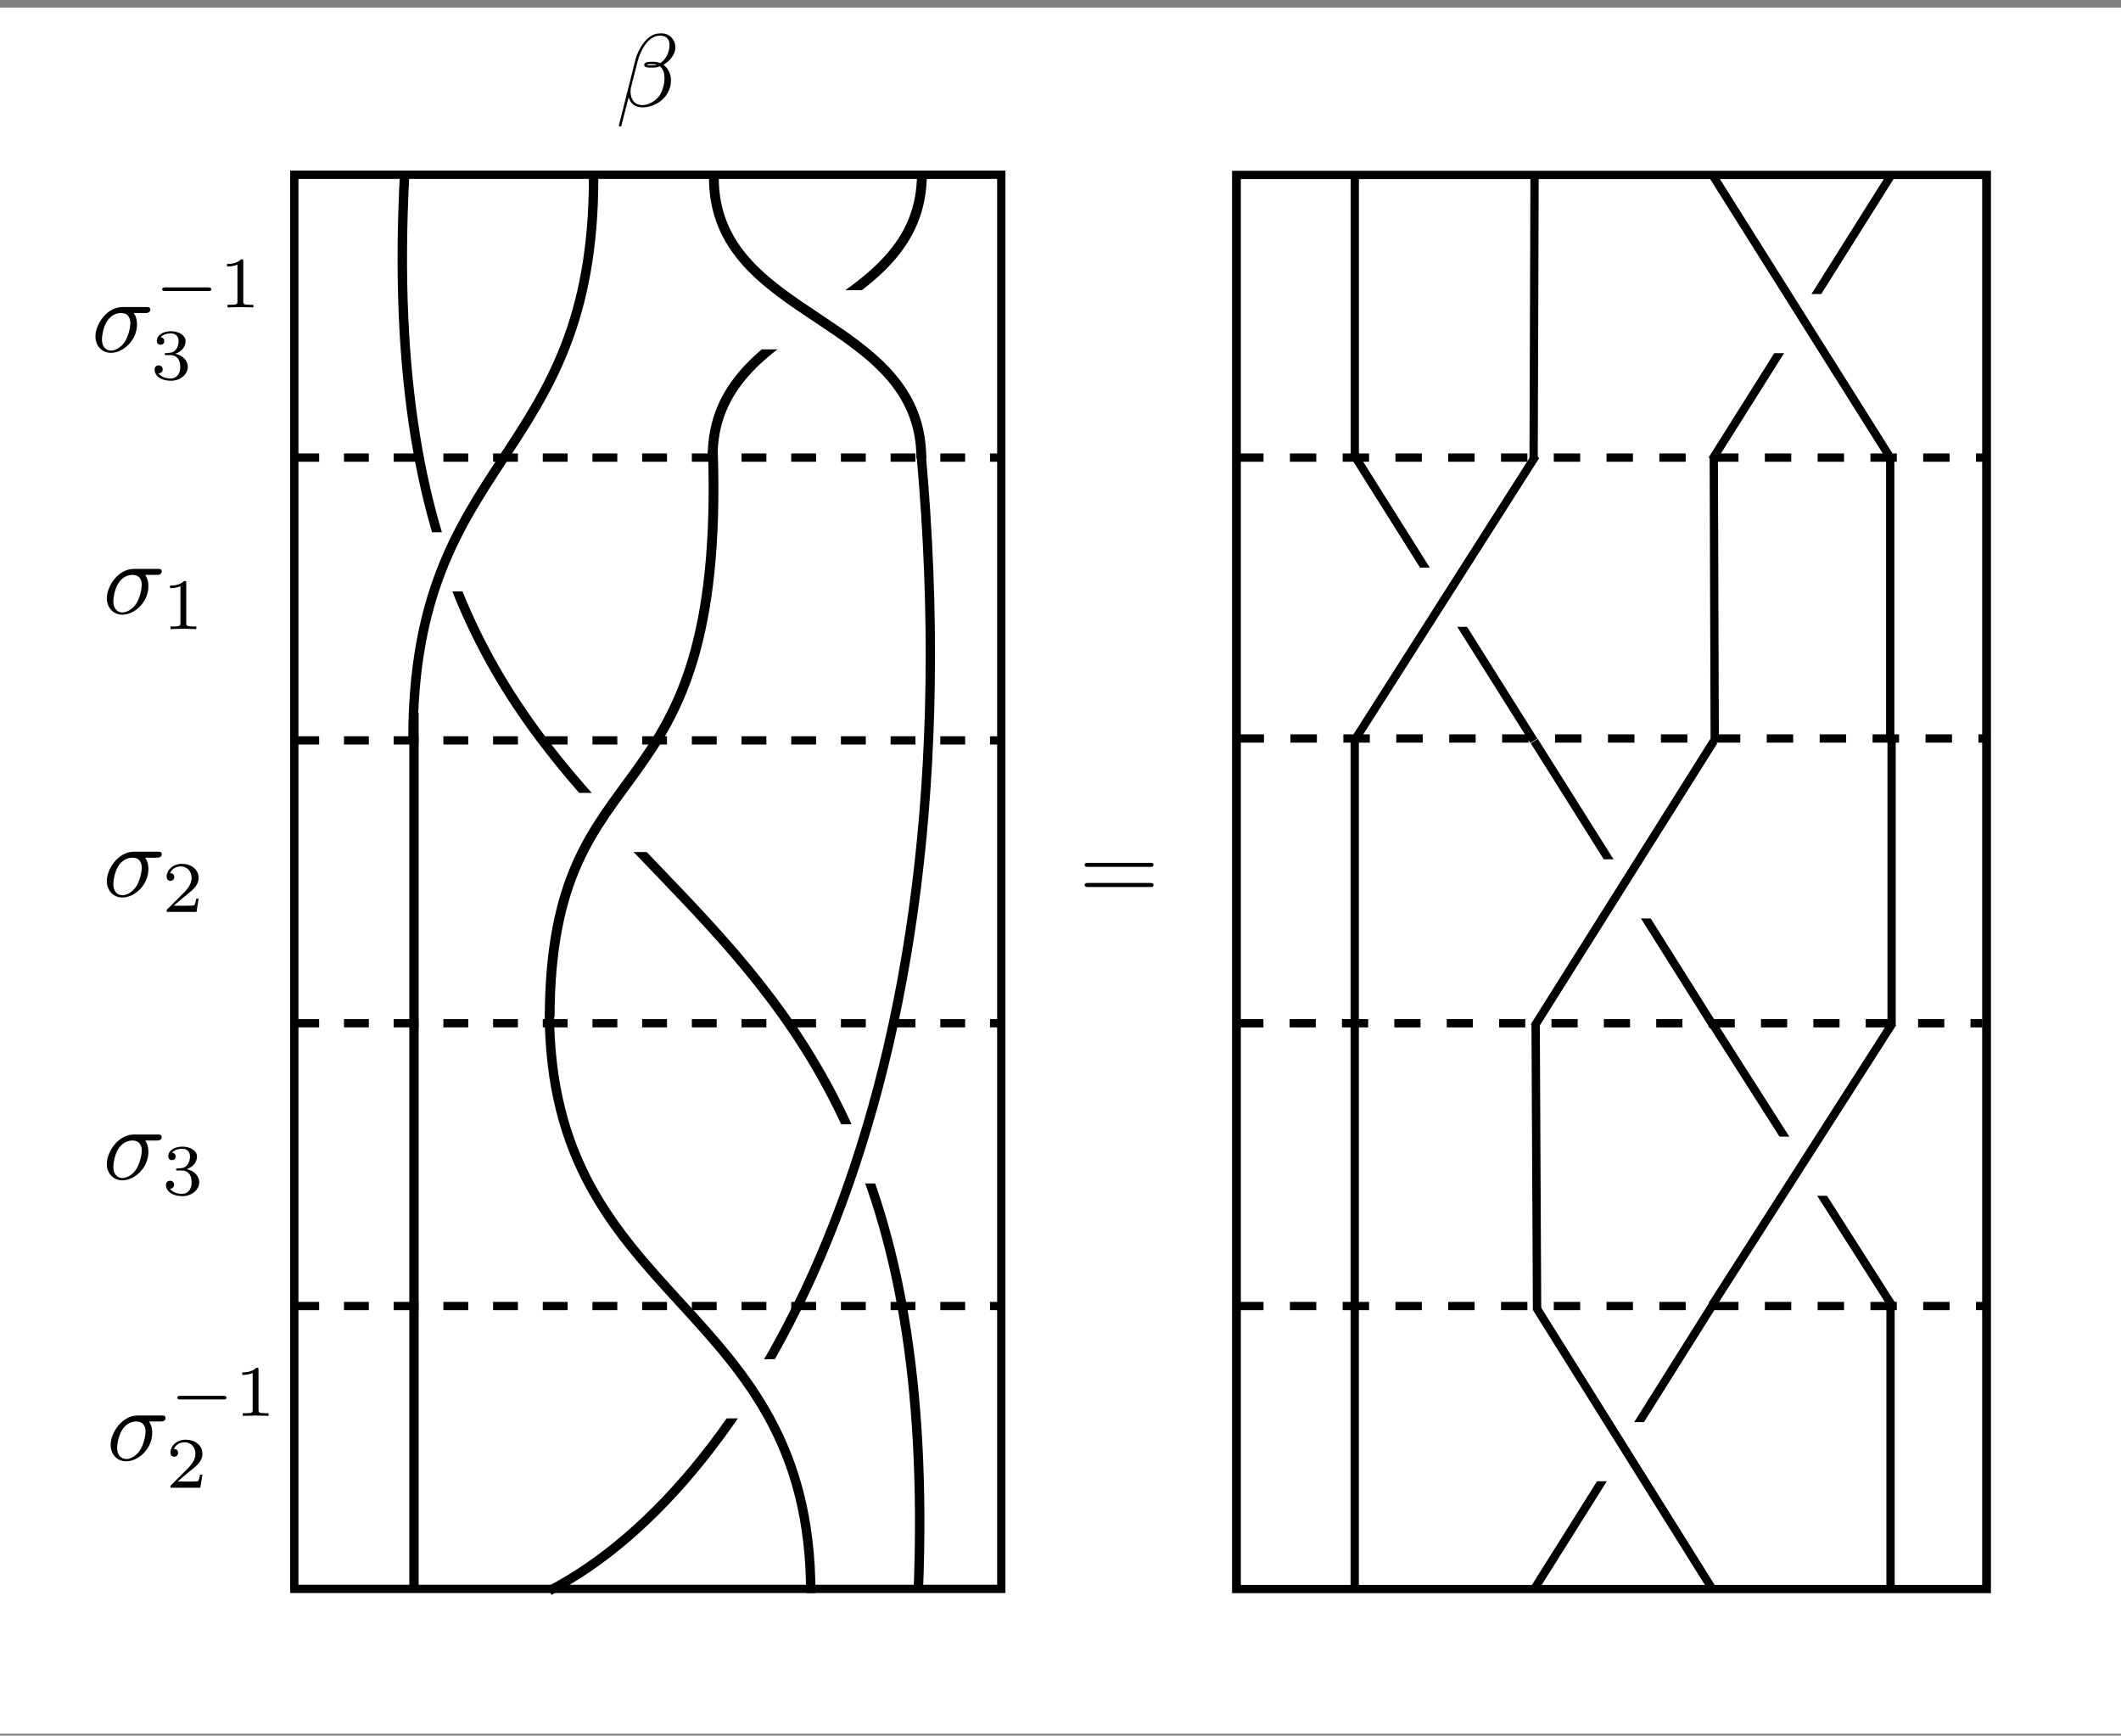 <?xml version="1.0" encoding="UTF-8" standalone="no"?>
<svg
   width="204.105pt"
   height="166.999pt"
   viewBox="0 0 204.105 166.999"
   version="1.1"
   id="svg68"
   sodipodi:docname="b13.svg"
   inkscape:version="1.4 (1:1.4+202410161351+e7c3feb100)"
   xmlns:inkscape="http://www.inkscape.org/namespaces/inkscape"
   xmlns:sodipodi="http://sodipodi.sourceforge.net/DTD/sodipodi-0.dtd"
   xmlns:xlink="http://www.w3.org/1999/xlink"
   xmlns="http://www.w3.org/2000/svg"
   xmlns:svg="http://www.w3.org/2000/svg">
  <rect x="0" y="0" width="204.105" height="166.999" fill="#808080" stroke="none"/>
  <sodipodi:namedview
     id="namedview68"
     pagecolor="#ffffff"
     bordercolor="#000000"
     borderopacity="0.25"
     inkscape:showpageshadow="2"
     inkscape:pageopacity="0.0"
     inkscape:pagecheckerboard="0"
     inkscape:deskcolor="#d1d1d1"
     inkscape:document-units="pt"
     inkscape:zoom="2.0501562"
     inkscape:cx="199.00923"
     inkscape:cy="67.799713"
     inkscape:window-width="1920"
     inkscape:window-height="1043"
     inkscape:window-x="0"
     inkscape:window-y="0"
     inkscape:window-maximized="1"
     inkscape:current-layer="surface1" />
  <defs
     id="defs21">
    <g
       id="g11">
      <symbol
         overflow="visible"
         id="glyph0-0">
        <path
           style="stroke:none"
           d=""
           id="path1" />
      </symbol>
      <symbol
         overflow="visible"
         id="glyph0-1">
        <path
           style="stroke:none"
           d="m 5.734,-5.672 c 0,-0.75 -0.547,-1.359 -1.359,-1.359 -0.578,0 -0.859,0.156 -1.203,0.406 C 2.625,-6.219 2.078,-5.25 1.891,-4.5 L 0.297,1.828 C 0.297,1.875 0.344,1.938 0.422,1.938 0.5,1.938 0.531,1.906 0.531,1.891 L 1.234,-0.875 c 0.188,0.609 0.625,0.969 1.359,0.969 C 3.312,0.094 4.062,-0.25 4.516,-0.688 5,-1.141 5.312,-1.781 5.312,-2.516 c 0,-0.719 -0.375,-1.25 -0.734,-1.484 0.578,-0.344 1.156,-0.953 1.156,-1.672 z M 3.938,-4.016 c -0.125,0.047 -0.234,0.062 -0.484,0.062 -0.141,0 -0.328,0.016 -0.438,-0.031 0.031,-0.109 0.391,-0.078 0.5,-0.078 0.203,0 0.297,0 0.422,0.047 z M 5.172,-5.906 c 0,0.703 -0.375,1.422 -0.891,1.734 C 4,-4.281 3.812,-4.297 3.516,-4.297 c -0.219,0 -0.781,-0.016 -0.781,0.312 0,0.281 0.516,0.25 0.688,0.25 0.375,0 0.531,0 0.828,-0.125 0.375,0.359 0.422,0.672 0.438,1.125 0.016,0.578 -0.219,1.328 -0.5,1.719 C 3.797,-0.484 3.125,-0.125 2.562,-0.125 c -0.766,0 -1.141,-0.578 -1.141,-1.281 0,-0.094 0,-0.25 0.047,-0.438 L 2.109,-4.359 C 2.328,-5.219 3.047,-6.812 4.25,-6.812 c 0.578,0 0.922,0.312 0.922,0.906 z m 0,0"
           id="path2" />
      </symbol>
      <symbol
         overflow="visible"
         id="glyph0-2">
        <path
           style="stroke:none"
           d="m 5.156,-3.719 c 0.141,0 0.5,0 0.5,-0.344 0,-0.234 -0.219,-0.234 -0.391,-0.234 h -2.281 c -1.5,0 -2.609,1.641 -2.609,2.828 0,0.875 0.594,1.578 1.5,1.578 1.172,0 2.5,-1.203 2.5,-2.734 0,-0.172 0,-0.656 -0.312,-1.094 z M 1.891,-0.109 C 1.391,-0.109 1,-0.469 1,-1.188 c 0,-0.297 0.109,-1.109 0.469,-1.703 0.422,-0.688 1.016,-0.828 1.359,-0.828 0.828,0 0.906,0.656 0.906,0.969 0,0.469 -0.203,1.281 -0.531,1.797 -0.391,0.578 -0.938,0.844 -1.312,0.844 z m 0,0"
           id="path3" />
      </symbol>
      <symbol
         overflow="visible"
         id="glyph1-0">
        <path
           style="stroke:none"
           d=""
           id="path4" />
      </symbol>
      <symbol
         overflow="visible"
         id="glyph1-1">
        <path
           style="stroke:none"
           d="m 5.188,-1.578 c 0.109,0 0.281,0 0.281,-0.156 0,-0.188 -0.172,-0.188 -0.281,-0.188 H 1.031 c -0.109,0 -0.281,0 -0.281,0.172 0,0.172 0.156,0.172 0.281,0.172 z m 0,0"
           id="path5" />
      </symbol>
      <symbol
         overflow="visible"
         id="glyph2-0">
        <path
           style="stroke:none"
           d=""
           id="path6" />
      </symbol>
      <symbol
         overflow="visible"
         id="glyph2-1">
        <path
           style="stroke:none"
           d="m 2.328,-4.438 c 0,-0.188 0,-0.188 -0.203,-0.188 -0.453,0.438 -1.078,0.438 -1.359,0.438 v 0.25 c 0.156,0 0.625,0 1,-0.188 v 3.547 c 0,0.234 0,0.328 -0.688,0.328 H 0.812 V 0 c 0.125,0 0.984,-0.031 1.234,-0.031 0.219,0 1.094,0.031 1.25,0.031 V -0.25 H 3.031 c -0.703,0 -0.703,-0.094 -0.703,-0.328 z m 0,0"
           id="path7" />
      </symbol>
      <symbol
         overflow="visible"
         id="glyph2-2">
        <path
           style="stroke:none"
           d="m 1.906,-2.328 c 0.547,0 0.938,0.375 0.938,1.125 0,0.859 -0.516,1.125 -0.906,1.125 -0.281,0 -0.906,-0.078 -1.188,-0.5 0.328,0 0.406,-0.234 0.406,-0.391 0,-0.219 -0.172,-0.375 -0.391,-0.375 -0.188,0 -0.391,0.125 -0.391,0.406 0,0.656 0.719,1.078 1.562,1.078 0.969,0 1.641,-0.656 1.641,-1.344 0,-0.547 -0.438,-1.094 -1.203,-1.25 0.719,-0.266 0.984,-0.781 0.984,-1.219 0,-0.547 -0.625,-0.953 -1.406,-0.953 -0.766,0 -1.359,0.375 -1.359,0.938 0,0.234 0.156,0.359 0.359,0.359 0.219,0 0.359,-0.156 0.359,-0.344 0,-0.203 -0.141,-0.359 -0.359,-0.375 0.25,-0.297 0.719,-0.375 0.984,-0.375 0.312,0 0.75,0.156 0.75,0.75 0,0.297 -0.094,0.625 -0.281,0.828 -0.219,0.266 -0.422,0.281 -0.766,0.312 -0.172,0.016 -0.188,0.016 -0.219,0.016 -0.016,0 -0.078,0.016 -0.078,0.094 0,0.094 0.062,0.094 0.188,0.094 z m 0,0"
           id="path8" />
      </symbol>
      <symbol
         overflow="visible"
         id="glyph2-3">
        <path
           style="stroke:none"
           d="M 3.516,-1.266 H 3.281 c -0.016,0.156 -0.094,0.562 -0.188,0.625 C 3.047,-0.594 2.516,-0.594 2.406,-0.594 H 1.125 c 0.734,-0.641 0.984,-0.844 1.391,-1.172 0.516,-0.406 1,-0.844 1,-1.5 0,-0.844 -0.734,-1.359 -1.625,-1.359 -0.859,0 -1.453,0.609 -1.453,1.25 0,0.344 0.297,0.391 0.375,0.391 0.156,0 0.359,-0.125 0.359,-0.375 0,-0.125 -0.047,-0.375 -0.406,-0.375 C 0.984,-4.219 1.453,-4.375 1.781,-4.375 c 0.703,0 1.062,0.547 1.062,1.109 0,0.609 -0.438,1.078 -0.656,1.328 L 0.516,-0.266 C 0.438,-0.203 0.438,-0.188 0.438,0 h 2.875 z m 0,0"
           id="path9" />
      </symbol>
      <symbol
         overflow="visible"
         id="glyph3-0">
        <path
           style="stroke:none"
           d=""
           id="path10" />
      </symbol>
      <symbol
         overflow="visible"
         id="glyph3-1">
        <path
           style="stroke:none"
           d="m 6.844,-3.266 c 0.156,0 0.344,0 0.344,-0.188 C 7.188,-3.656 7,-3.656 6.859,-3.656 h -5.969 c -0.141,0 -0.328,0 -0.328,0.203 0,0.188 0.188,0.188 0.328,0.188 z m 0.016,1.938 c 0.141,0 0.328,0 0.328,-0.203 0,-0.188 -0.188,-0.188 -0.344,-0.188 H 0.891 c -0.141,0 -0.328,0 -0.328,0.188 0,0.203 0.188,0.203 0.328,0.203 z m 0,0"
           id="path11" />
      </symbol>
    </g>
    <clipPath
       id="clip1">
      <path
         d="M 27,16 H 97 V 153.281 H 27 Z m 0,0"
         id="path12" />
    </clipPath>
    <clipPath
       id="clip2">
      <path
         d="m 28,114 h 46 v 39.281 H 28 Z m 0,0"
         id="path13" />
    </clipPath>
    <clipPath
       id="clip3">
      <path
         d="m 73,16 h 2 v 137.281 h -2 z m 0,0"
         id="path14" />
    </clipPath>
    <clipPath
       id="clip4">
      <path
         d="m 118,16 h 69.461 V 153.281 H 118 Z m 0,0"
         id="path15" />
    </clipPath>
    <clipPath
       id="clip5">
      <path
         d="m 118,125 h 69.461 v 2 H 118 Z m 0,0"
         id="path16" />
    </clipPath>
    <clipPath
       id="clip6">
      <path
         d="m 118,98 h 69.461 v 1 H 118 Z m 0,0"
         id="path17" />
    </clipPath>
    <clipPath
       id="clip7">
      <path
         d="m 118,70 h 69.461 v 2 H 118 Z m 0,0"
         id="path18" />
    </clipPath>
    <clipPath
       id="clip8">
      <path
         d="m 118,43 h 69.461 v 2 H 118 Z m 0,0"
         id="path19" />
    </clipPath>
    <clipPath
       id="clip9">
      <path
         d="m 119,114 h 46 v 39.281 h -46 z m 0,0"
         id="path20" />
    </clipPath>
    <clipPath
       id="clip10">
      <path
         d="m 163,16 h 2 v 137.281 h -2 z m 0,0"
         id="path21" />
    </clipPath>
  </defs>
  <g
     id="surface1">
    <rect
       style="fill:#ffffff;stroke-width:0.725;stroke-dasharray:none;stroke-dashoffset:0"
       id="rect69"
       width="204.497"
       height="166.085"
       x="-0.366"
       y="0.732" />
    <g
       clip-path="url(#clip1)"
       clip-rule="nonzero"
       id="g22">
      <path
         style="fill:none;stroke:#000000;stroke-width:0.797;stroke-linecap:butt;stroke-linejoin:miter;stroke-miterlimit:10;stroke-opacity:1"
         d="M -6.875e-4,-8.125e-4 V 136.066 H 68.034 V -8.125e-4 Z m 0,0"
         transform="matrix(1,0,0,-1,28.321,152.882)"
         id="path22" />
    </g>
    <path
       style="fill:none;stroke:#000000;stroke-width:0.797;stroke-linecap:butt;stroke-linejoin:miter;stroke-miterlimit:10;stroke-opacity:1;stroke-dasharray:2.391,2.391;stroke-dashoffset:0"
       d="M -6.875e-4,27.214 H 68.034"
       transform="matrix(1,0,0,-1,28.321,152.882)"
       id="path23" />
    <path
       style="fill:none;stroke:#000000;stroke-width:0.797;stroke-linecap:butt;stroke-linejoin:miter;stroke-miterlimit:10;stroke-opacity:1;stroke-dasharray:2.391,2.391;stroke-dashoffset:0"
       d="M -6.875e-4,54.425 H 68.034"
       transform="matrix(1,0,0,-1,28.321,152.882)"
       id="path24" />
    <path
       style="fill:none;stroke:#000000;stroke-width:0.797;stroke-linecap:butt;stroke-linejoin:miter;stroke-miterlimit:10;stroke-opacity:1;stroke-dasharray:2.391,2.391;stroke-dashoffset:0"
       d="M -6.875e-4,81.64 H 68.034"
       transform="matrix(1,0,0,-1,28.321,152.882)"
       id="path25" />
    <path
       style="fill:none;stroke:#000000;stroke-width:0.797;stroke-linecap:butt;stroke-linejoin:miter;stroke-miterlimit:10;stroke-opacity:1;stroke-dasharray:2.391,2.391;stroke-dashoffset:0"
       d="M -6.875e-4,108.851 H 68.034"
       id="path26"
       transform="matrix(1,0,0,-1,28.321,152.882)" />
    <g
       clip-path="url(#clip2)"
       clip-rule="nonzero"
       id="g28"
       transform="translate(33.107,-70.239)" />
    <path
       style="fill:none;stroke:#000000;stroke-width:0.951;stroke-linecap:butt;stroke-linejoin:miter;stroke-miterlimit:10;stroke-opacity:1;stroke-dasharray:none"
       d="m 68.578,43.951 c 0,-13.845 20.14,-13.372 20.14,-27.217"
       id="path31" />
    <path
       style="fill:none;stroke:#000000;stroke-width:0.909;stroke-linecap:butt;stroke-linejoin:miter;stroke-miterlimit:10;stroke-dasharray:none;stroke-opacity:1"
       d="M 88.366,153.182 C 91.652,70.482 34.689,96.21 38.941,16.707"
       id="path34"
       sodipodi:nodetypes="cc" />
    <g
       clip-path="url(#clip3)"
       clip-rule="nonzero"
       id="g37"
       transform="matrix(1,0,0,0.621,-33.839,58.139)">
      <path
         style="fill:none;stroke:#000000;stroke-width:0.9;stroke-linecap:butt;stroke-linejoin:miter;stroke-miterlimit:10;stroke-opacity:1;stroke-dasharray:none"
         d="M 45.355,-8.125e-4 V 136.066"
         transform="matrix(1,0,0,-1,28.321,152.882)"
         id="path37" />
    </g>
    <g
       style="fill:#000000;fill-opacity:1"
       id="g38">
      <use
         xlink:href="#glyph0-1"
         x="59.257"
         y="10.239"
         id="use37" />
    </g>
    <g
       style="fill:#000000;fill-opacity:1"
       id="g39"
       transform="translate(5.487,0.366)">
      <use
         xlink:href="#glyph0-2"
         x="3.321"
         y="33.475"
         id="use38" />
    </g>
    <g
       style="fill:#000000;fill-opacity:1"
       id="g40"
       transform="translate(5.487,0.366)">
      <use
         xlink:href="#glyph1-1"
         x="9.371"
         y="29.213"
         id="use39" />
    </g>
    <g
       style="fill:#000000;fill-opacity:1"
       id="g41"
       transform="translate(5.487,0.366)">
      <use
         xlink:href="#glyph2-1"
         x="15.597"
         y="29.213"
         id="use40" />
    </g>
    <g
       style="fill:#000000;fill-opacity:1"
       id="g42"
       transform="translate(5.487,0.366)">
      <use
         xlink:href="#glyph2-2"
         x="9.013"
         y="36.132"
         id="use41" />
    </g>
    <g
       style="fill:#000000;fill-opacity:1"
       id="g43">
      <use
         xlink:href="#glyph0-2"
         x="9.905"
         y="59.036"
         id="use42" />
    </g>
    <g
       style="fill:#000000;fill-opacity:1"
       id="g44">
      <use
         xlink:href="#glyph2-1"
         x="15.597"
         y="60.53"
         id="use43" />
    </g>
    <g
       style="fill:#000000;fill-opacity:1"
       id="g45">
      <use
         xlink:href="#glyph0-2"
         x="9.905"
         y="86.248"
         id="use44" />
    </g>
    <g
       style="fill:#000000;fill-opacity:1"
       id="g46">
      <use
         xlink:href="#glyph2-3"
         x="15.597"
         y="87.743"
         id="use45" />
    </g>
    <g
       style="fill:#000000;fill-opacity:1"
       id="g47">
      <use
         xlink:href="#glyph0-2"
         x="9.905"
         y="113.461"
         id="use46" />
    </g>
    <g
       style="fill:#000000;fill-opacity:1"
       id="g48">
      <use
         xlink:href="#glyph2-2"
         x="15.597"
         y="114.955"
         id="use47" />
    </g>
    <g
       style="fill:#000000;fill-opacity:1"
       id="g49"
       transform="translate(6.951,-1.829)">
      <use
         xlink:href="#glyph0-2"
         x="3.321"
         y="142.326"
         id="use48" />
    </g>
    <g
       style="fill:#000000;fill-opacity:1"
       id="g50"
       transform="translate(6.951,-1.829)">
      <use
         xlink:href="#glyph1-1"
         x="9.371"
         y="138.064"
         id="use49" />
    </g>
    <g
       style="fill:#000000;fill-opacity:1"
       id="g51"
       transform="translate(6.951,-1.829)">
      <use
         xlink:href="#glyph2-1"
         x="15.597"
         y="138.064"
         id="use50" />
    </g>
    <g
       style="fill:#000000;fill-opacity:1"
       id="g52"
       transform="translate(6.951,-1.829)">
      <use
         xlink:href="#glyph2-3"
         x="9.013"
         y="144.982"
         id="use51" />
    </g>
    <g
       style="fill:#000000;fill-opacity:1"
       id="g53">
      <use
         xlink:href="#glyph3-1"
         x="103.817"
         y="86.678"
         id="use52" />
    </g>
    <g
       clip-path="url(#clip4)"
       clip-rule="nonzero"
       id="g54"
       transform="matrix(1.061,0,0,1,-7.307,0.015)">
      <path
         style="fill:none;stroke:#000000;stroke-width:0.797;stroke-linecap:butt;stroke-linejoin:miter;stroke-miterlimit:10;stroke-opacity:1"
         d="M 90.71,-8.125e-4 V 136.066 H 158.742 V -8.125e-4 Z m 0,0"
         transform="matrix(1,0,0,-1,28.321,152.882)"
         id="path53" />
    </g>
    <g
       clip-path="url(#clip5)"
       clip-rule="nonzero"
       id="g55"
       transform="matrix(1.062,0,0,1,-7.361,0)">
      <path
         style="fill:none;stroke:#000000;stroke-width:0.797;stroke-linecap:butt;stroke-linejoin:miter;stroke-miterlimit:10;stroke-dasharray:2.391, 2.391;stroke-dashoffset:0;stroke-opacity:1"
         d="M 90.71,27.214 H 158.742"
         transform="matrix(1,0,0,-1,28.321,152.882)"
         id="path54" />
    </g>
    <g
       clip-path="url(#clip6)"
       clip-rule="nonzero"
       id="g56"
       transform="matrix(1.054,0,0,1,-6.401,0)">
      <path
         style="fill:none;stroke:#000000;stroke-width:0.797;stroke-linecap:butt;stroke-linejoin:miter;stroke-miterlimit:10;stroke-dasharray:2.391, 2.391;stroke-dashoffset:0;stroke-opacity:1"
         d="M 90.71,54.425 H 158.742"
         transform="matrix(1,0,0,-1,28.321,152.882)"
         id="path55" />
    </g>
    <g
       clip-path="url(#clip7)"
       clip-rule="nonzero"
       id="g57"
       transform="matrix(1.065,0,0,1,-7.681,-0.183)">
      <path
         style="fill:none;stroke:#000000;stroke-width:0.797;stroke-linecap:butt;stroke-linejoin:miter;stroke-miterlimit:10;stroke-dasharray:2.391, 2.391;stroke-dashoffset:0;stroke-opacity:1"
         d="M 90.71,81.64 H 158.742"
         transform="matrix(1,0,0,-1,28.321,152.882)"
         id="path56" />
    </g>
    <g
       clip-path="url(#clip8)"
       clip-rule="nonzero"
       id="g58"
       transform="matrix(1.062,0,0,1,-7.361,0)">
      <path
         style="fill:none;stroke:#000000;stroke-width:0.797;stroke-linecap:butt;stroke-linejoin:miter;stroke-miterlimit:10;stroke-dasharray:2.391, 2.391;stroke-dashoffset:0;stroke-opacity:1"
         d="M 90.71,108.851 H 158.742"
         transform="matrix(1,0,0,-1,28.321,152.882)"
         id="path57" />
    </g>
    <path
       style="fill:none;stroke:#000000;stroke-width:0.799;stroke-linecap:butt;stroke-linejoin:miter;stroke-miterlimit:10;stroke-opacity:1;stroke-dasharray:none"
       d="M 147.601,71.277 130.323,43.814"
       id="path65" />
    <path
       style="fill:none;stroke:#000000;stroke-width:0.797;stroke-linecap:butt;stroke-linejoin:miter;stroke-miterlimit:10;stroke-opacity:1"
       d="m 102.05,108.851 v 27.215"
       transform="matrix(1,0,0,-1,28.321,152.882)"
       id="path66" />
    <path
       style="fill:none;stroke:#000000;stroke-width:0.797;stroke-linecap:butt;stroke-linejoin:miter;stroke-miterlimit:10;stroke-opacity:1"
       d="M 181.896,71.285 V 44.07"
       id="path67" />
    <g
       clip-path="url(#clip10)"
       clip-rule="nonzero"
       id="g68"
       transform="matrix(1,0,0,0.602,-34.022,60.834)">
      <path
         style="fill:none;stroke:#000000;stroke-width:0.797;stroke-linecap:butt;stroke-linejoin:miter;stroke-miterlimit:10;stroke-opacity:1"
         d="M 136.066,-8.125e-4 V 136.066"
         transform="matrix(1,0,0,-1,28.321,152.882)"
         id="path68" />
    </g>
    <path
       style="fill:none;stroke:#000000;stroke-width:0.797;stroke-linecap:butt;stroke-linejoin:miter;stroke-miterlimit:10;stroke-opacity:1"
       d="M 147.581,44.172 147.673,16.5"
       id="path67-2"
       sodipodi:nodetypes="cc" />
    <path
       style="fill:none;stroke:#000000;stroke-width:0.799;stroke-linecap:butt;stroke-linejoin:miter;stroke-miterlimit:10;stroke-opacity:1;stroke-dasharray:none"
       d="M 164.754,44.241 182.032,16.778"
       id="path64-0" />
    <path
       style="fill:none;stroke:#000000;stroke-width:0.805;stroke-linecap:butt;stroke-linejoin:miter;stroke-miterlimit:10;stroke-opacity:1"
       d="M 147.912,126.01 147.775,98.52"
       id="path67-1"
       sodipodi:nodetypes="cc" />
    <path
       style="fill:none;stroke:#000000;stroke-width:0.799;stroke-linecap:butt;stroke-linejoin:miter;stroke-miterlimit:10;stroke-opacity:1;stroke-dasharray:none"
       d="M 164.921,98.771 147.643,71.308"
       id="path65-5" />
    <path
       style="fill:none;stroke:#000000;stroke-width:0.799;stroke-linecap:butt;stroke-linejoin:miter;stroke-miterlimit:10;stroke-opacity:1;stroke-dasharray:none"
       d="M 182.043,125.571 164.857,98.611"
       id="path65-5-7"
       sodipodi:nodetypes="cc" />
    <path
       style="fill:none;stroke:#000000;stroke-width:0.799;stroke-linecap:butt;stroke-linejoin:miter;stroke-miterlimit:10;stroke-opacity:1;stroke-dasharray:none"
       d="m 147.57,153.009 17.369,-27.646"
       id="path64-0-9"
       sodipodi:nodetypes="cc" />
    <path
       style="fill:none;stroke:#000000;stroke-width:0.797;stroke-linecap:butt;stroke-linejoin:miter;stroke-miterlimit:10;stroke-opacity:1"
       d="M 181.926,152.619 V 125.405"
       id="path67-7" />
    <path
       style="fill:none;stroke:#000000;stroke-width:0.797;stroke-linecap:butt;stroke-linejoin:miter;stroke-miterlimit:10;stroke-opacity:1"
       d="M 182.029,98.647 V 71.432"
       id="path67-4"
       inkscape:transform-center-x="1.5520673"
       inkscape:transform-center-y="-6.7256251" />
    <path
       style="fill:none;stroke:#000000;stroke-width:0.797;stroke-linecap:butt;stroke-linejoin:miter;stroke-miterlimit:10;stroke-opacity:1"
       d="M 165.01,71.283 164.918,44.022"
       id="path67-5"
       sodipodi:nodetypes="cc" />
    <rect
       style="fill:#ffffff;stroke-width:0.875;stroke-dasharray:none;stroke-dashoffset:0"
       id="rect68"
       width="13.451"
       height="5.691"
       x="36.732"
       y="51.218"
       inkscape:label="two" />
    <path
       style="fill:none;stroke:#000000;stroke-width:0.909;stroke-linecap:butt;stroke-linejoin:miter;stroke-miterlimit:10;stroke-opacity:1;stroke-dasharray:none"
       d="m 39.745,71.059 c 0,-27.43 17.379,-26.486 17.379,-53.916"
       id="path33" />
    <rect
       style="fill:#ffffff;stroke-width:0.875;stroke-dasharray:none;stroke-dashoffset:0"
       id="rect68-2"
       width="13.451"
       height="5.691"
       x="51.954"
       y="76.293"
       inkscape:label="three" />
    <path
       style="fill:none;stroke:#000000;stroke-width:0.94;stroke-linecap:butt;stroke-linejoin:miter;stroke-miterlimit:10;stroke-opacity:1"
       d="M 52.895,97.865 C 52.978,70.77 69.815,79.942 68.601,43.336"
       id="path29"
       sodipodi:nodetypes="cc" />
    <rect
       style="fill:#ffffff;stroke-width:0.875;stroke-dasharray:none;stroke-dashoffset:0"
       id="rect68-5"
       width="13.451"
       height="5.691"
       x="72.207"
       y="27.924"
       inkscape:label="one" />
    <rect
       style="fill:#ffffff;stroke-width:0.875;stroke-dasharray:none;stroke-dashoffset:0"
       id="rect68-5-4"
       width="13.451"
       height="5.691"
       x="132.702"
       y="54.621"
       inkscape:label="dos" />
    <path
       style="fill:none;stroke:#000000;stroke-width:0.799;stroke-linecap:butt;stroke-linejoin:miter;stroke-miterlimit:10;stroke-opacity:1;stroke-dasharray:none"
       d="M 130.323,71.277 147.784,43.859"
       id="path64"
       sodipodi:nodetypes="cc" />
    <path
       style="fill:none;stroke:#000000;stroke-width:0.945;stroke-linecap:butt;stroke-linejoin:miter;stroke-miterlimit:10;stroke-opacity:1;stroke-dasharray:none"
       d="m 88.663,44.132 c 0,-13.752 -19.967,-13.282 -19.967,-27.034"
       id="path32" />
    <rect
       style="fill:#ffffff;stroke-width:0.875;stroke-dasharray:none;stroke-dashoffset:0"
       id="rect68-5-4-4"
       width="13.451"
       height="5.691"
       x="167.429"
       y="28.293"
       inkscape:label="uno" />
    <path
       style="fill:none;stroke:#000000;stroke-width:0.799;stroke-linecap:butt;stroke-linejoin:miter;stroke-miterlimit:10;stroke-opacity:1;stroke-dasharray:none"
       d="M 182.032,44.241 164.754,16.778"
       id="path65-6" />
    <rect
       style="fill:#ffffff;stroke-width:0.875;stroke-dasharray:none;stroke-dashoffset:0"
       id="rect68-5-4-3"
       width="13.451"
       height="5.691"
       x="149.479"
       y="82.682"
       inkscape:label="tres" />
    <path
       style="fill:none;stroke:#000000;stroke-width:0.799;stroke-linecap:butt;stroke-linejoin:miter;stroke-miterlimit:10;stroke-opacity:1;stroke-dasharray:none"
       d="M 147.643,98.771 164.921,71.308"
       id="path64-5" />
    <rect
       style="fill:#ffffff;stroke-width:0.875;stroke-dasharray:none;stroke-dashoffset:0"
       id="rect68-5-4-0"
       width="13.451"
       height="5.691"
       x="166.938"
       y="109.369"
       inkscape:label="cuatro" />
    <path
       style="fill:none;stroke:#000000;stroke-width:0.799;stroke-linecap:butt;stroke-linejoin:miter;stroke-miterlimit:10;stroke-opacity:1;stroke-dasharray:none"
       d="m 164.765,125.571 17.369,-27.143"
       id="path64-5-4"
       sodipodi:nodetypes="cc" />
    <rect
       style="fill:#ffffff;stroke-width:0.875;stroke-dasharray:none;stroke-dashoffset:0"
       id="rect68-5-4-7"
       width="13.451"
       height="5.691"
       x="149.945"
       y="136.837"
       inkscape:label="cinco" />
    <path
       style="fill:none;stroke:#000000;stroke-width:0.799;stroke-linecap:butt;stroke-linejoin:miter;stroke-miterlimit:10;stroke-opacity:1;stroke-dasharray:none"
       d="M 164.848,153.009 147.829,125.805"
       id="path65-6-3"
       sodipodi:nodetypes="cc" />
  </g>
  <rect
     style="fill:#ffffff;stroke-width:0.875;stroke-dasharray:none;stroke-dashoffset:0"
     id="rect68-4"
     width="13.451"
     height="5.691"
     x="76.318"
     y="108.181"
     inkscape:label="four" />
  <path
     style="fill:none;stroke:#000000;stroke-width:0.895;stroke-linecap:butt;stroke-linejoin:miter;stroke-miterlimit:10;stroke-dasharray:none;stroke-opacity:1"
     d="m 19.76,223.304 c 20.011,-10.387 41.28,-47.882 35.781,-109.289"
     id="path27"
     sodipodi:nodetypes="cc"
     transform="translate(33.107,-70.239)" />
  <rect
     style="fill:#ffffff;stroke-width:0.875;stroke-dasharray:none;stroke-dashoffset:0"
     id="rect68-7"
     width="13.451"
     height="5.691"
     x="65.869"
     y="130.785"
     inkscape:label="five" />
  <path
     style="fill:none;stroke:#000000;stroke-width:0.903;stroke-linecap:butt;stroke-linejoin:miter;stroke-miterlimit:10;stroke-opacity:1;stroke-dasharray:none"
     d="m 78.021,153.288 c 0,-28.454 -25.154,-27.474 -25.154,-55.928"
     id="path30" />
</svg>
